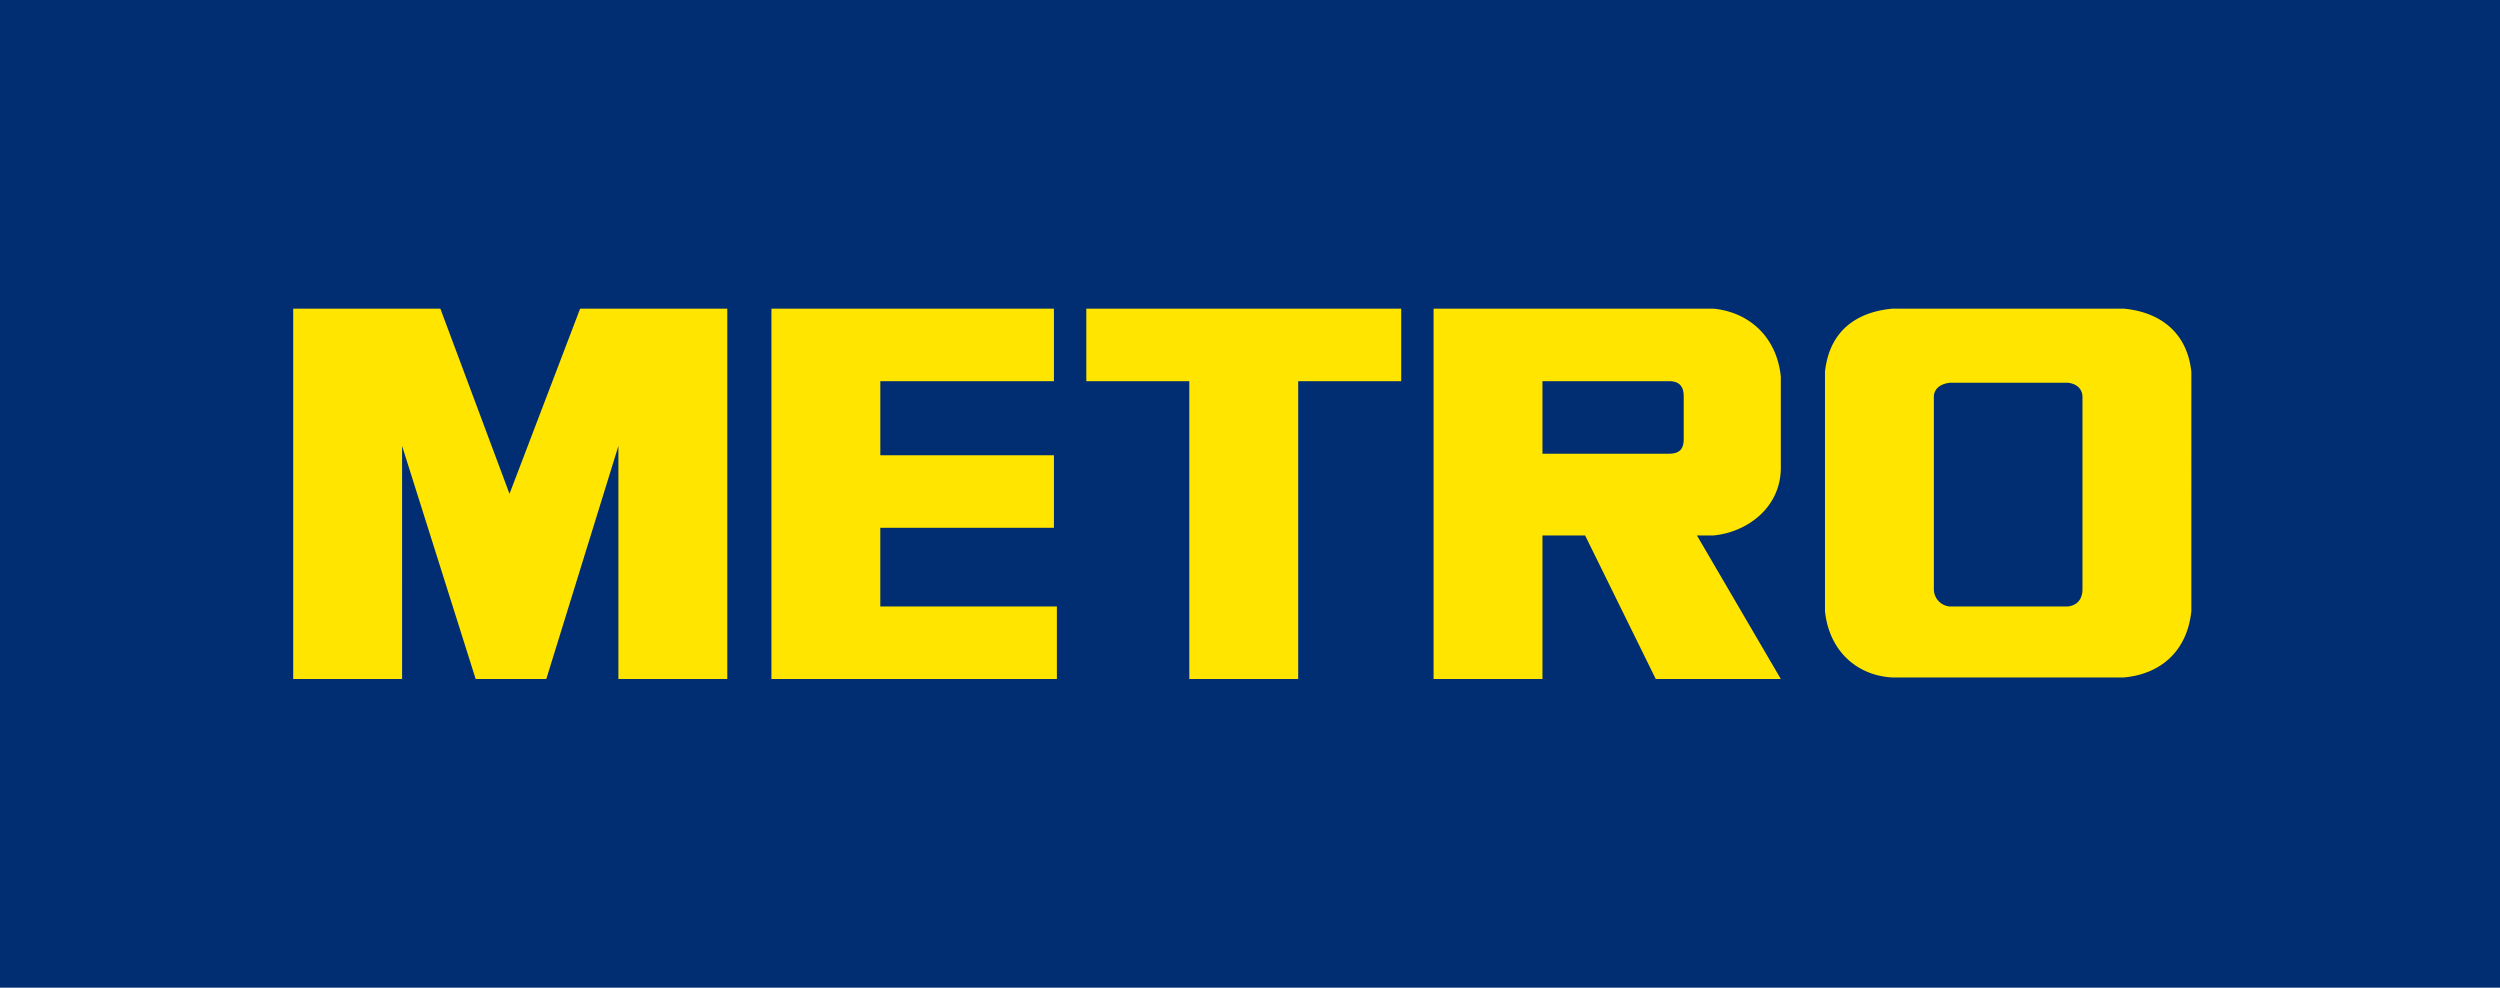 <svg width="162" height="64" fill="none" xmlns="http://www.w3.org/2000/svg"><path fill="#012D72" d="M0 0h162v64H0z"/><path fill-rule="evenodd" clip-rule="evenodd" d="M35.4 44l4.672-15.1V44h7.056V20h-9.535l-4.577 12-4.481-12H19v24h7.056V28.9L30.823 44H35.4zm75.612-9.3c2.193-.2 4.386-1.8 4.386-4.4v-5.9c-.286-2.7-2.193-4.2-4.386-4.4H92.895v24h7.056v-9.3h2.765l4.577 9.3h8.105l-5.435-9.3h1.049zm-1.907-6.3c0 .5-.096 1-.954 1h-8.2v-4.7h8.2c.954 0 .954.7.954 1.1v2.6zm-40.81-3.7V20H49.988v24h18.498v-4.7H57.044v-5.1h11.251v-4.7h-11.25v-4.8h11.25zm8.772 0h-6.674V20h20.405v4.7h-6.675V44h-7.056V24.7zm60.547-4.7h-14.97c-2.288.2-4.1 1.4-4.386 4.1v15.5c.286 2.7 2.193 4.2 4.386 4.3h14.97c2.288-.2 4.1-1.6 4.386-4.3V24.1c-.286-2.7-2.193-3.9-4.386-4.1zm-2.67 18.2c0 .3-.095 1-.953 1.1h-7.628a1.12 1.12 0 01-1.049-1.1V25.7c0-.3.191-.8 1.049-.9h7.628c.858.1.953.7.953.9v12.5z" fill="#FFE500"/></svg>